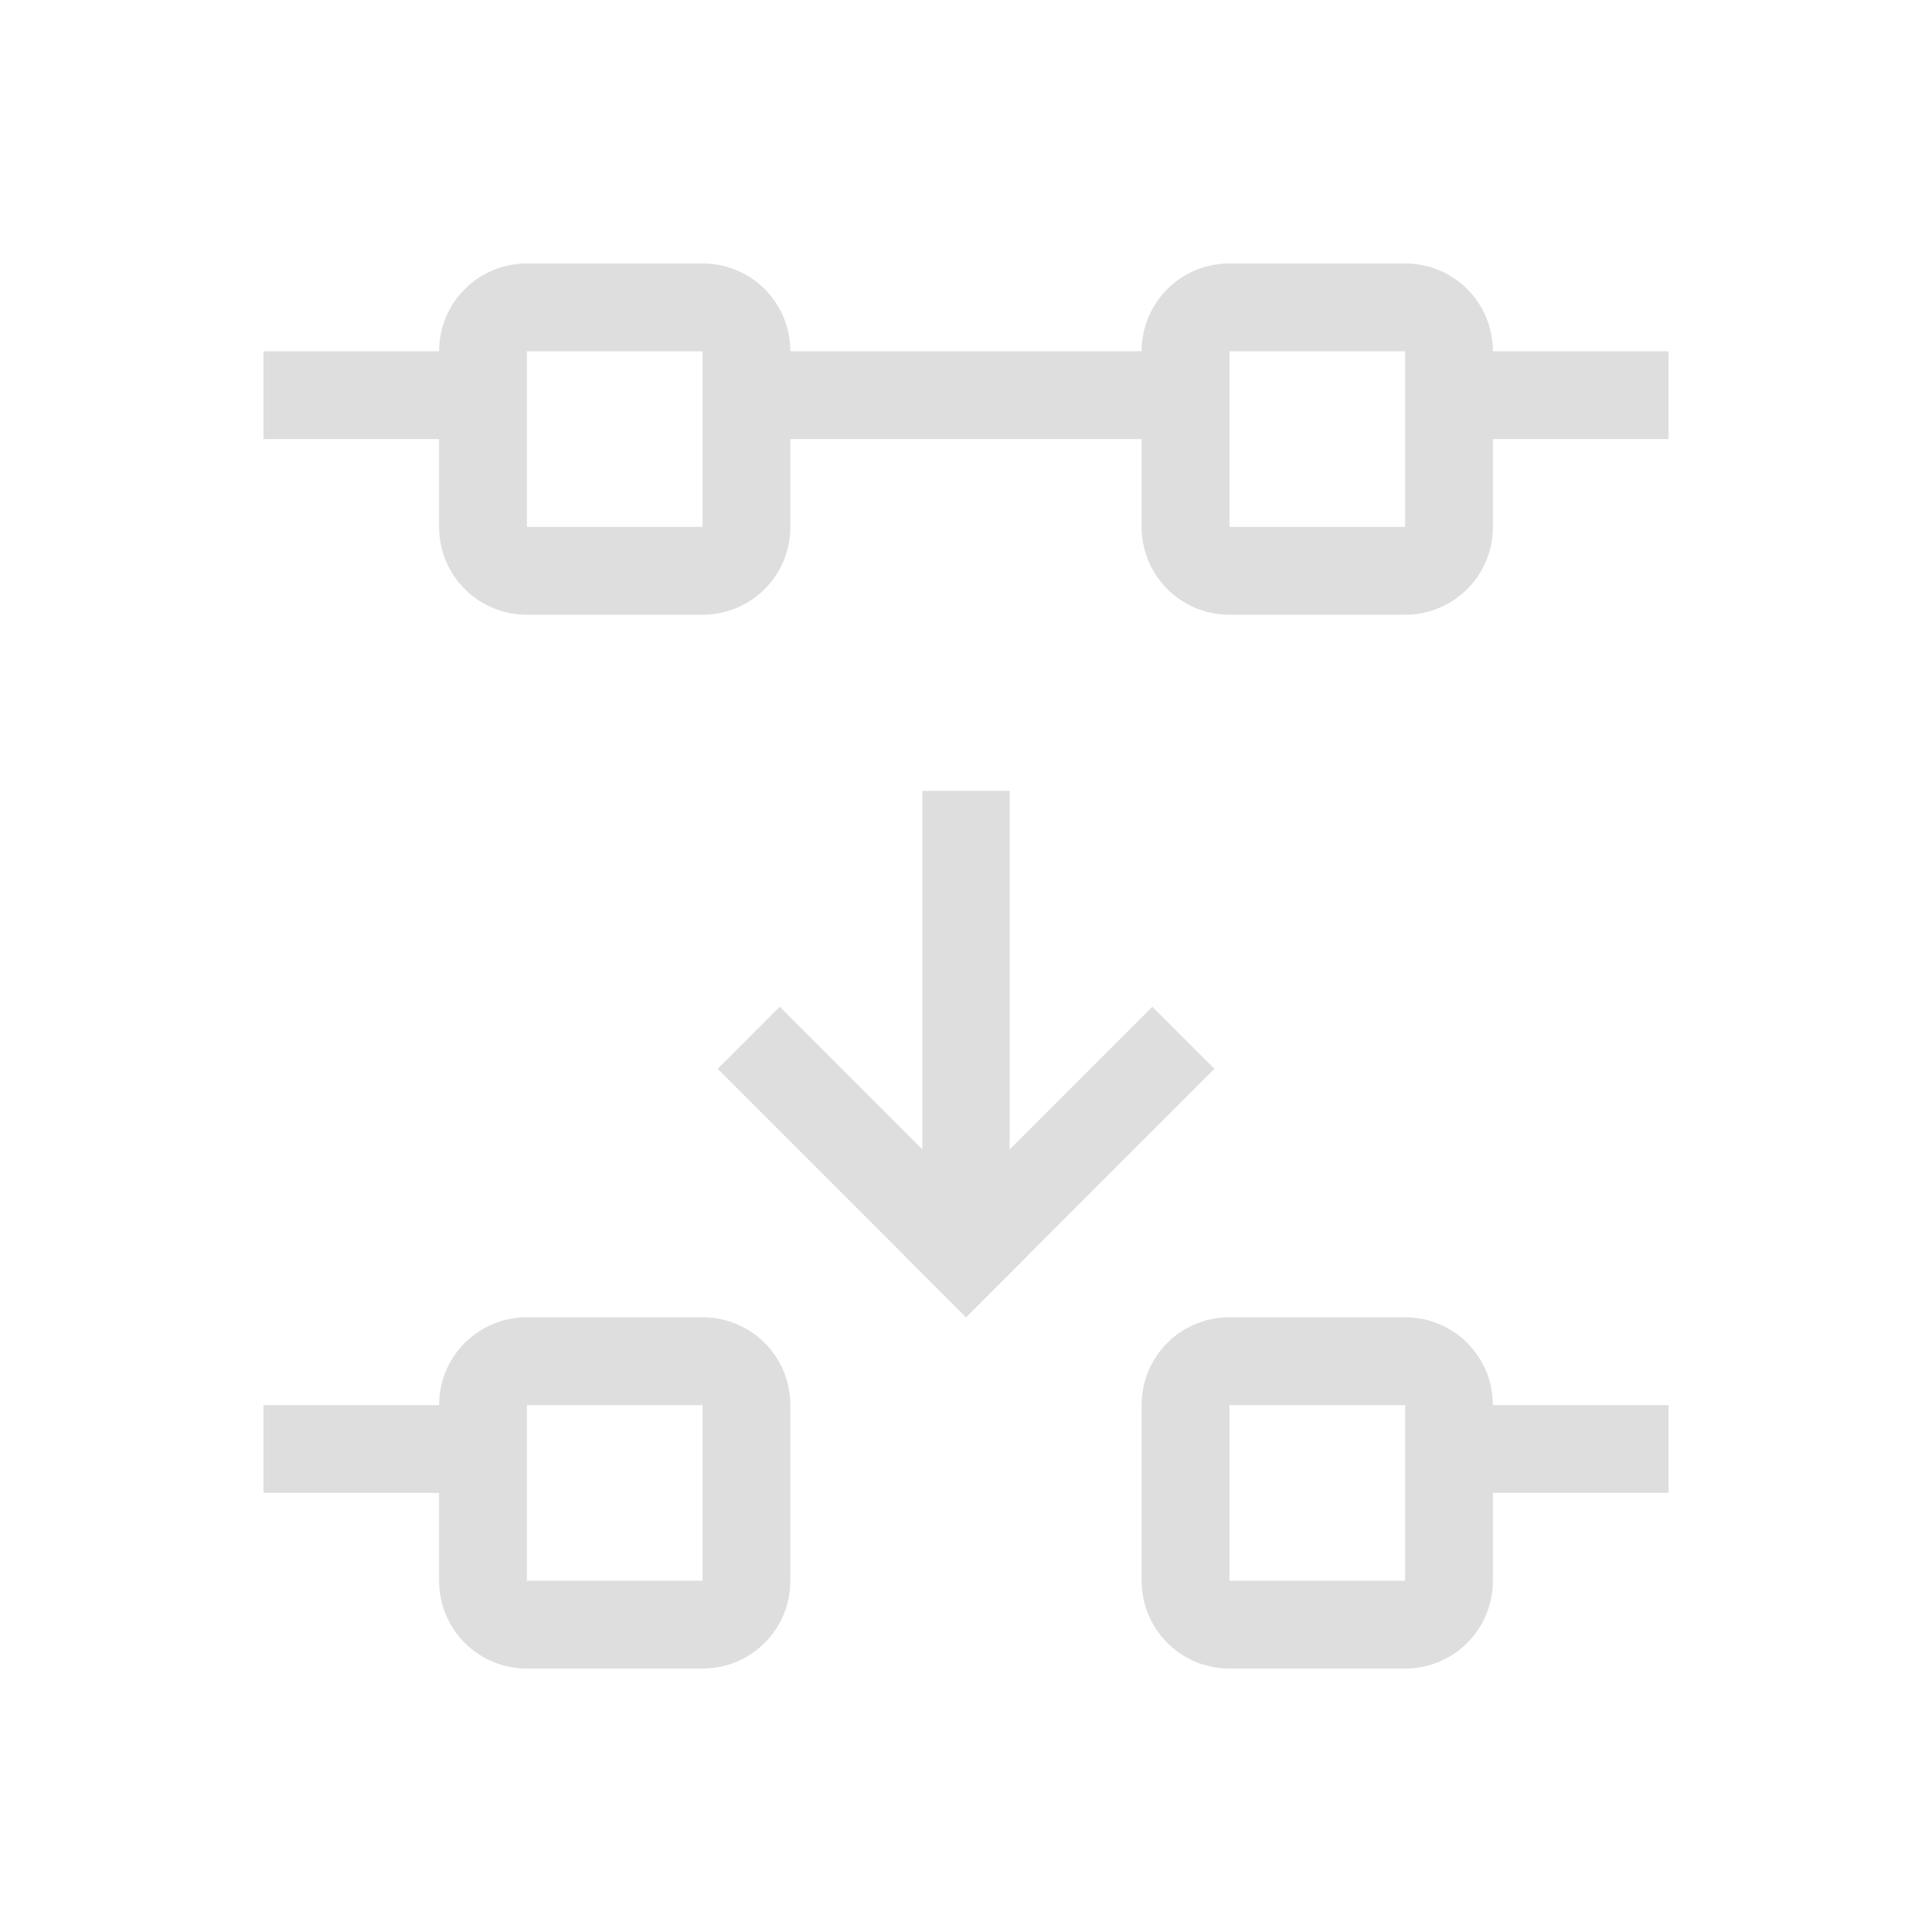 <svg xmlns="http://www.w3.org/2000/svg" width="16" height="16" viewBox="-3 -3 22 22">
<style id="current-color-scheme" type="text/css">
.ColorScheme-Contrast{color:#dedede}
</style>
<path d="M3 0c-.554 0-1 .446-1 1H0v1h2v1c0 .554.446 1 1 1h2c.554 0 1-.446 1-1V2h4v1c0 .554.446 1 1 1h2c.554 0 1-.446 1-1V2h2V1h-2c0-.554-.446-1-1-1h-2c-.554 0-1 .446-1 1H6c0-.554-.446-1-1-1zm0 1h2v2H3zm8 0h2v2h-2zM7.503 6.006h.994V11h-.994z" class="ColorScheme-Contrast" style="fill:#dedede;stroke-linecap:round;stroke-linejoin:round;stop-color:#000"/>
<path d="M-2.828 13.142h4v1h-4z" style="fill:#dedede;stroke-linecap:round;stroke-linejoin:round;stop-color:#000" transform="rotate(-45)"/>
<path d="M-14.142 1.828h4v1h-4z" style="fill:#dedede;stroke-linecap:round;stroke-linejoin:round;stop-color:#000" transform="scale(-1 1)rotate(-45)"/>
<path d="M3 12c-.554 0-1 .446-1 1v2c0 .554.446 1 1 1h2c.554 0 1-.446 1-1v-2c0-.554-.446-1-1-1Zm0 1h2v2H3Zm8-1c-.554 0-1 .446-1 1v2c0 .554.446 1 1 1h2c.554 0 1-.446 1-1v-2c0-.554-.446-1-1-1zm0 1h2v2h-2zM0 13h2v1H0zm14 0h2v1h-2z" style="fill:#dedede;stroke-linecap:round;stroke-linejoin:round;stop-color:#000"/>
</svg>
